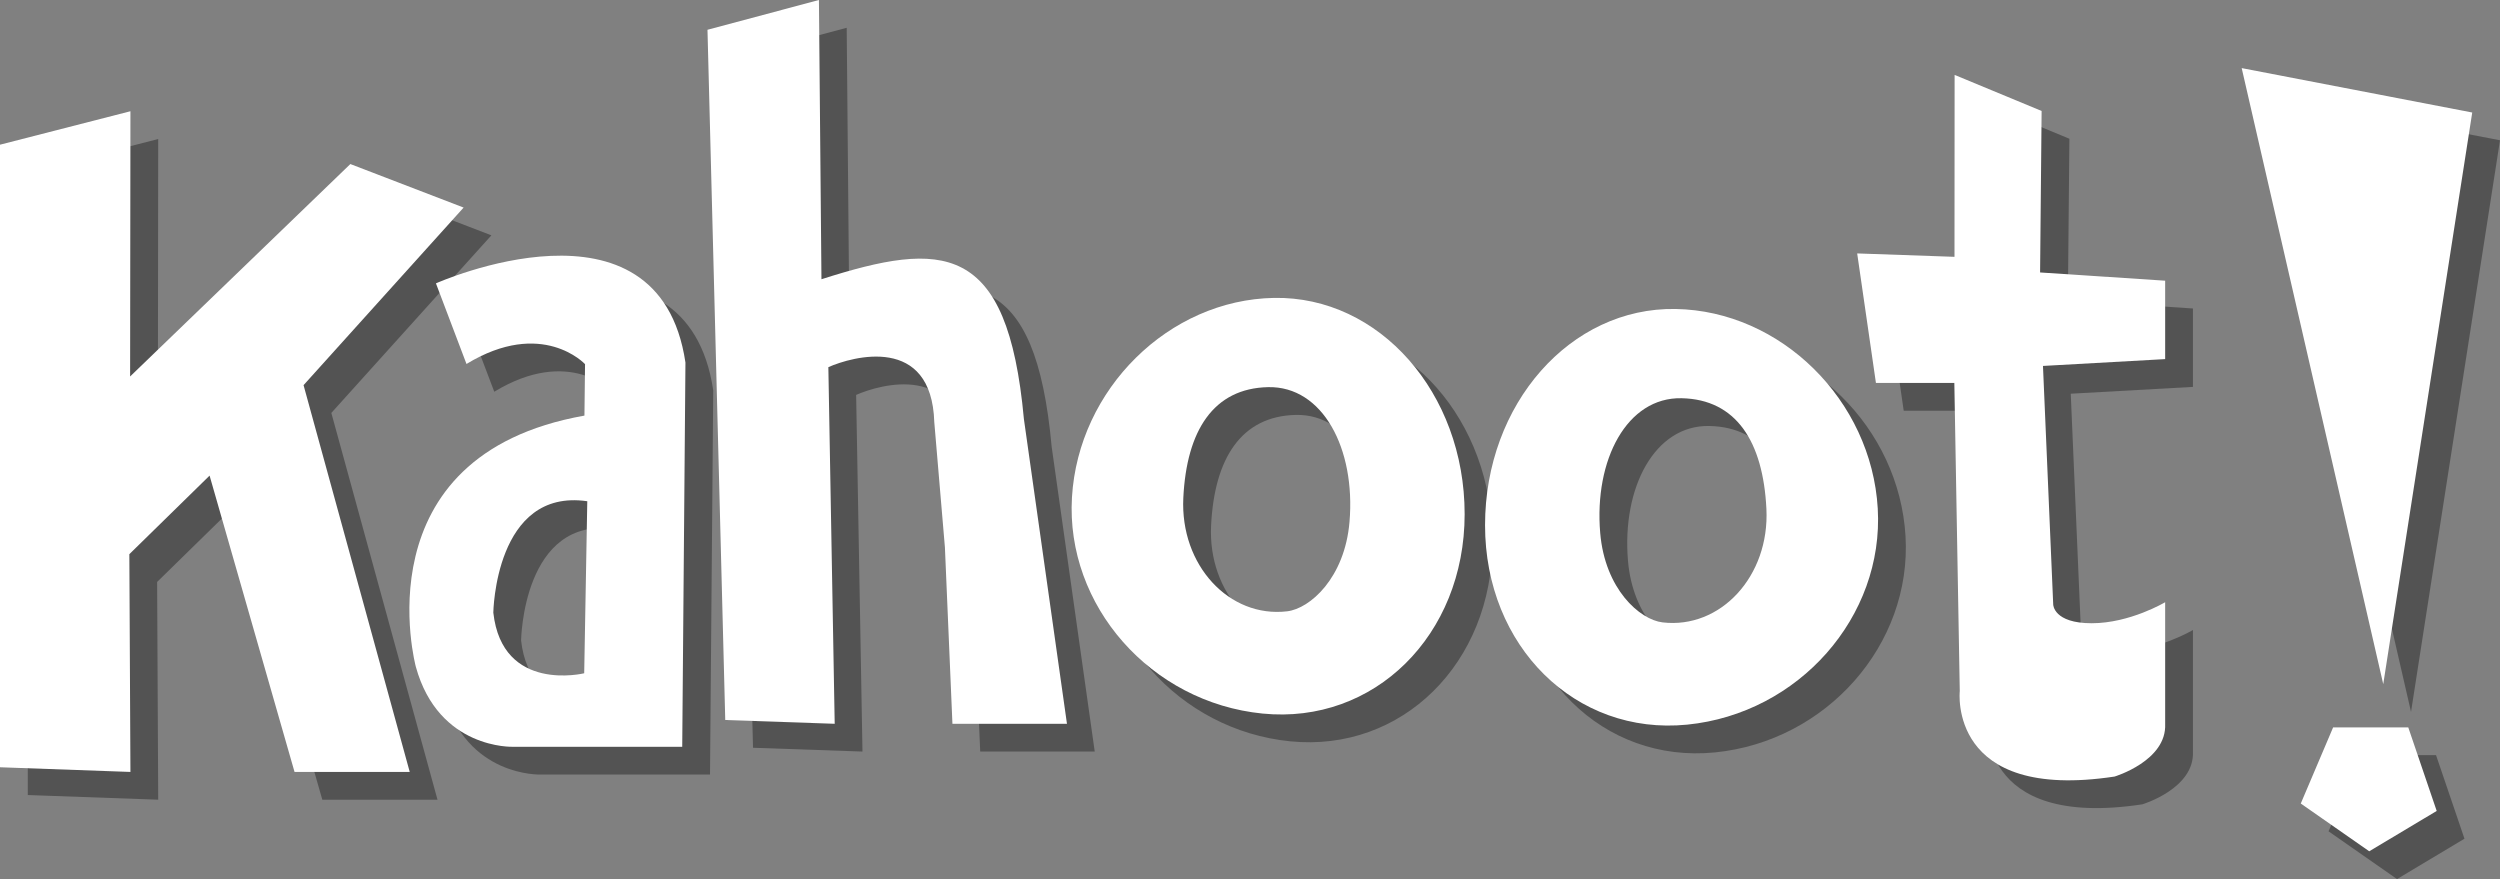 <?xml version="1.0" encoding="utf-8"?>
<!-- Generator: Adobe Illustrator 15.0.0, SVG Export Plug-In . SVG Version: 6.00 Build 0)  -->
<!DOCTYPE svg PUBLIC "-//W3C//DTD SVG 1.1//EN" "http://www.w3.org/Graphics/SVG/1.1/DTD/svg11.dtd">
<svg version="1.1" id="Layer_1" xmlns="http://www.w3.org/2000/svg" xmlns:xlink="http://www.w3.org/1999/xlink" x="0px" y="0px"
	 width="297.532px" height="104.62px" viewBox="0 0 297.532 104.62" enable-background="new 0 0 297.532 104.62"
	 xml:space="preserve">
<rect x="0" y="0" width="297.532" height="104.62" fill="#808080" stroke="none"/>
<g id="Logo_1_">
	<g opacity="0.35">
		<path d="M154.936,38.759c-12.526,0.221-23.294,10.848-24.053,23.737c-0.759,12.889,9.396,24.41,22.681,25.732
			c13.286,1.322,24.053-9.306,24.053-23.738S167.462,38.54,154.936,38.759z M156.492,76.06c-6.89,0.813-12.753-5.488-12.357-13.506
			c0.39-8.022,3.597-13.036,10.095-13.173c6.496-0.137,10.425,7.321,9.683,16.042C163.346,72.1,159.21,75.74,156.492,76.06z"/>
		<path d="M180.046,65.809c0,14.432,10.769,25.059,24.054,23.738c13.285-1.323,23.44-12.844,22.682-25.732
			c-0.757-12.891-11.528-23.518-24.053-23.737C190.201,39.856,180.046,51.376,180.046,65.809z M193.751,66.741
			c-0.742-8.722,3.188-16.18,9.684-16.043c6.498,0.137,9.703,5.15,10.096,13.172c0.394,8.02-5.471,14.32-12.36,13.507
			C198.453,77.056,194.318,73.417,193.751,66.741z"/>
		<polygon points="3.306,94.62 3.306,20.526 18.829,16.544 18.791,48.109 45.002,22.829 58.482,28.008 39.433,49.144 52.068,95.175 
			38.36,95.175 28.249,59.909 18.7,69.259 18.829,95.175 		"/>
		<g>
			<path d="M110.199,62.302C110.193,62.173,110.208,62.461,110.199,62.302C110.208,62.456,110.193,62.168,110.199,62.302z"/>
			<path d="M110.199,62.302C110.194,62.197,110.207,62.413,110.199,62.302C110.207,62.411,110.193,62.194,110.199,62.302z"/>
			<path d="M110.199,62.302C110.186,62.025,110.217,62.646,110.199,62.302C110.215,62.619,110.185,62.004,110.199,62.302z"/>
			<path d="M110.199,62.302C110.196,62.253,110.202,62.35,110.199,62.302C110.202,62.352,110.196,62.254,110.199,62.302z"/>
			<path d="M110.199,62.302C110.208,62.457,110.207,62.442,110.199,62.302L110.199,62.302z"/>
			<path d="M110.199,62.302C110.191,62.145,110.211,62.545,110.199,62.302C110.213,62.561,110.191,62.154,110.199,62.302z"/>
			<path d="M110.199,62.302C110.196,62.25,110.205,62.397,110.199,62.302C110.205,62.393,110.196,62.248,110.199,62.302z"/>
			<path d="M110.199,62.302C110.189,62.091,110.211,62.54,110.199,62.302C110.213,62.551,110.19,62.103,110.199,62.302z"/>
			<path d="M110.199,62.302C110.188,62.051,110.211,62.542,110.199,62.302C110.213,62.563,110.188,62.07,110.199,62.302z"/>
			<path d="M110.199,62.302C110.198,62.266,110.199,62.302,110.199,62.302C110.202,62.321,110.198,62.283,110.199,62.302z"/>
			<path d="M110.199,62.302C110.196,62.234,110.202,62.348,110.199,62.302C110.203,62.36,110.196,62.245,110.199,62.302z"/>
			<path d="M110.199,62.302C110.198,62.28,110.202,62.325,110.199,62.302C110.202,62.321,110.198,62.275,110.199,62.302z"/>
			<path d="M110.199,62.302C110.193,62.189,110.207,62.419,110.199,62.302C110.205,62.399,110.193,62.167,110.199,62.302z"/>
			<path d="M110.199,62.302C110.177,61.868,110.225,62.818,110.199,62.302C110.219,62.688,110.173,61.762,110.199,62.302z"/>
			<path d="M110.199,62.302C110.196,62.251,110.202,62.348,110.199,62.302C110.202,62.352,110.196,62.252,110.199,62.302z"/>
			<path d="M116.657,89.445h13.63l-5.126-36.276c-1.939-21.189-9.665-21.238-24.092-16.631l-0.301-33.232L87.505,6.849l2.115,82.146
				l13.026,0.45L101.892,47c2.855-1.262,12.29-3.918,12.607,6.543l1.266,14.921L116.657,89.445z"/>
		</g>
		<polygon points="280.978,89.873 277.127,98.936 285.274,104.62 293.304,99.817 289.92,89.873 		"/>
		<path d="M224.334,33.466l2.232,15.417h9.331l0.647,36.67c0,0-1.46,13.192,18.423,10.173c0,0,6.22-1.864,6.021-6.266V74.977
			c0,0-4.189,2.503-8.741,2.503s-4.582-2.222-4.582-2.222l-1.219-28.401l14.542-0.812v-9.332l-14.885-0.981l0.182-19.219
			l-10.355-4.292l-0.014,21.65L224.334,33.466z"/>
		<polygon points="270.095,11.411 297.532,16.696 286.942,84.728 		"/>
		<path d="M55.188,37.029l3.636,9.593c9.015-5.477,14.109,0.021,14.109,0.021l-0.071,6.124C45.996,57.529,52.796,82.66,52.796,82.66
			c2.718,9.862,11.56,9.522,11.56,9.522l20.144,0.001l0.383-45.732C81.724,25.167,55.188,37.028,55.188,37.029z M72.833,83.434
			c0,0-9.744,2.388-10.816-7.213c0,0,0.205-14.857,11.183-13.262L72.833,83.434z"/>
	</g>
	<g>
		<path fill="#FFFFFF" d="M151.63,35.454c-12.526,0.221-23.294,10.848-24.053,23.737c-0.759,12.889,9.396,24.41,22.681,25.732
			c13.286,1.322,24.053-9.306,24.053-23.738S164.156,35.234,151.63,35.454z M153.187,72.754c-6.89,0.813-12.753-5.488-12.357-13.506
			c0.39-8.022,3.597-13.036,10.095-13.173c6.496-0.137,10.425,7.321,9.683,16.042C160.04,68.794,155.904,72.435,153.187,72.754z"/>
		<path fill="#FFFFFF" d="M176.74,62.504c0,14.432,10.769,25.059,24.054,23.738c13.285-1.323,23.44-12.844,22.682-25.732
			c-0.757-12.891-11.528-23.518-24.053-23.737C186.896,36.551,176.74,48.071,176.74,62.504z M190.445,63.436
			c-0.742-8.722,3.188-16.18,9.684-16.043c6.498,0.137,9.703,5.15,10.096,13.172c0.394,8.02-5.471,14.32-12.36,13.507
			C195.147,73.751,191.013,70.111,190.445,63.436z"/>
		<polygon fill="#FFFFFF" points="0,91.314 0,17.221 15.523,13.239 15.485,44.804 41.696,19.523 55.177,24.703 36.127,45.838 
			48.763,91.87 35.054,91.87 24.943,56.604 15.394,65.954 15.523,91.87 		"/>
		<g>
			<path fill="#FFFFFF" d="M106.894,58.997C106.888,58.868,106.902,59.156,106.894,58.997
				C106.902,59.15,106.888,58.863,106.894,58.997z"/>
			<path fill="#FFFFFF" d="M106.894,58.997C106.889,58.892,106.901,59.107,106.894,58.997
				C106.901,59.106,106.888,58.889,106.894,58.997z"/>
			<path fill="#FFFFFF" d="M106.894,58.997C106.88,58.72,106.911,59.341,106.894,58.997
				C106.909,59.314,106.879,58.699,106.894,58.997z"/>
			<path fill="#FFFFFF" d="M106.894,58.997C106.891,58.948,106.896,59.045,106.894,58.997
				C106.896,59.047,106.891,58.949,106.894,58.997z"/>
			<path fill="#FFFFFF" d="M106.894,58.997C106.902,59.152,106.901,59.137,106.894,58.997L106.894,58.997z"/>
			<path fill="#FFFFFF" d="M106.894,58.997C106.886,58.84,106.905,59.24,106.894,58.997
				C106.907,59.256,106.886,58.849,106.894,58.997z"/>
			<path fill="#FFFFFF" d="M106.894,58.997C106.891,58.944,106.899,59.092,106.894,58.997
				C106.899,59.088,106.891,58.942,106.894,58.997z"/>
			<path fill="#FFFFFF" d="M106.894,58.997C106.884,58.786,106.905,59.234,106.894,58.997
				C106.907,59.246,106.885,58.798,106.894,58.997z"/>
			<path fill="#FFFFFF" d="M106.894,58.997C106.882,58.746,106.905,59.237,106.894,58.997
				C106.907,59.258,106.882,58.765,106.894,58.997z"/>
			<path fill="#FFFFFF" d="M106.894,58.997C106.893,58.961,106.894,58.997,106.894,58.997
				C106.896,59.016,106.893,58.978,106.894,58.997z"/>
			<path fill="#FFFFFF" d="M106.894,58.997C106.891,58.929,106.896,59.042,106.894,58.997
				C106.897,59.055,106.891,58.94,106.894,58.997z"/>
			<path fill="#FFFFFF" d="M106.894,58.997C106.893,58.975,106.896,59.02,106.894,58.997
				C106.896,59.016,106.893,58.97,106.894,58.997z"/>
			<path fill="#FFFFFF" d="M106.894,58.997C106.888,58.884,106.901,59.114,106.894,58.997
				C106.899,59.094,106.888,58.861,106.894,58.997z"/>
			<path fill="#FFFFFF" d="M106.894,58.997C106.871,58.562,106.919,59.513,106.894,58.997
				C106.913,59.383,106.867,58.457,106.894,58.997z"/>
			<path fill="#FFFFFF" d="M106.894,58.997C106.891,58.946,106.896,59.043,106.894,58.997
				C106.896,59.047,106.891,58.947,106.894,58.997z"/>
			<path fill="#FFFFFF" d="M113.352,86.14h13.63l-5.126-36.276c-1.939-21.189-9.665-21.238-24.092-16.631L97.463,0L84.199,3.544
				l2.115,82.146l13.026,0.45l-0.755-42.445c2.855-1.262,12.29-3.918,12.607,6.543l1.266,14.921L113.352,86.14z"/>
		</g>
		<polygon fill="#FFFFFF" points="277.672,86.567 273.821,95.63 281.969,101.314 289.998,96.512 286.614,86.567 		"/>
		<path fill="#FFFFFF" d="M221.028,30.161l2.232,15.417h9.331l0.647,36.67c0,0-1.46,13.192,18.423,10.173
			c0,0,6.22-1.864,6.021-6.266V71.671c0,0-4.189,2.503-8.741,2.503s-4.582-2.222-4.582-2.222l-1.219-28.401l14.542-0.812v-9.332
			l-14.885-0.981l0.182-19.219l-10.355-4.292l-0.014,21.65L221.028,30.161z"/>
		<polygon fill="#FFFFFF" points="266.789,8.105 294.227,13.391 283.637,81.423 		"/>
		<path fill="#FFFFFF" d="M51.882,33.724l3.636,9.593c9.015-5.477,14.109,0.021,14.109,0.021l-0.071,6.124
			C42.69,54.224,49.49,79.355,49.49,79.355c2.718,9.862,11.56,9.522,11.56,9.522l20.144,0.001l0.383-45.732
			C78.418,21.862,51.883,33.723,51.882,33.724z M69.527,80.128c0,0-9.744,2.388-10.816-7.213c0,0,0.205-14.857,11.183-13.262
			L69.527,80.128z"/>
	</g>
</g>
</svg>
